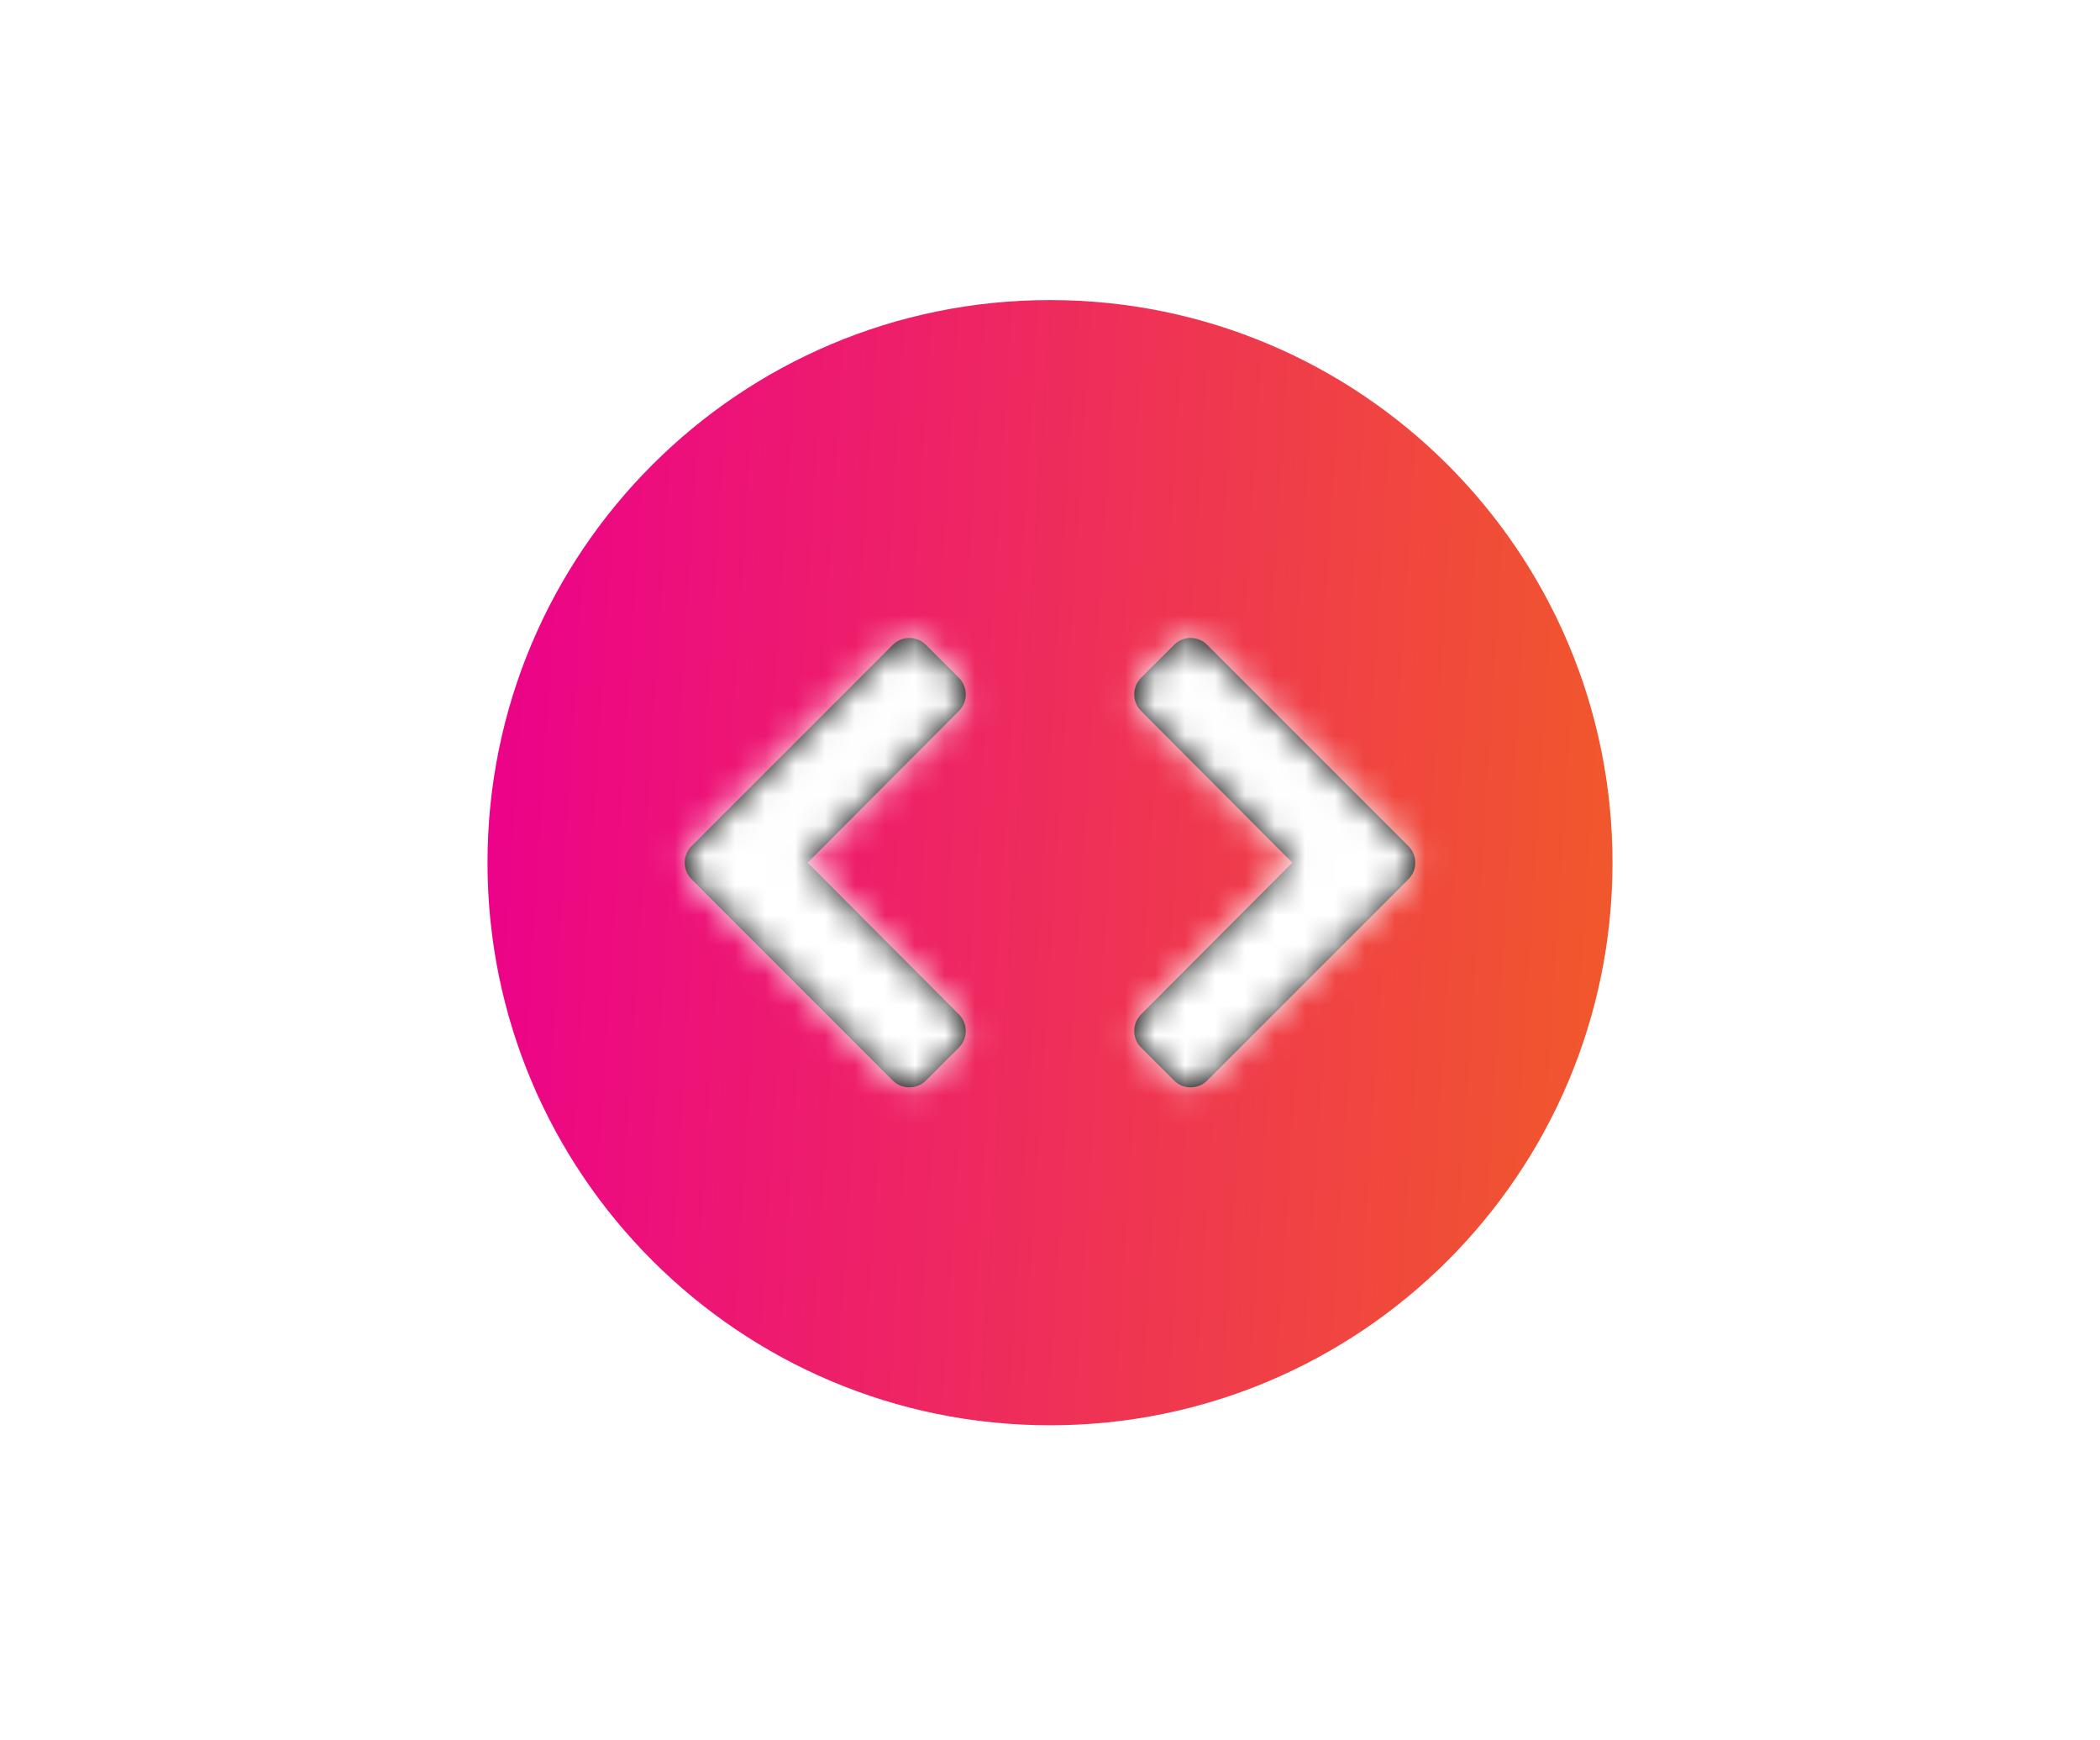 <svg width="70" height="58" viewBox="0 0 70 58" fill="none" xmlns="http://www.w3.org/2000/svg">
<g filter="url(#filter0_d)">
<path fill-rule="evenodd" clip-rule="evenodd" d="M35 47.5C45.355 47.5 53.75 39.105 53.75 28.75C53.75 18.395 45.355 10 35 10C24.645 10 16.25 18.395 16.25 28.75C16.25 39.105 24.645 47.5 35 47.5Z" fill="url(#paint0_linear)"/>
<path d="M46.948 28.197L40.24 21.49C39.935 21.184 39.441 21.184 39.136 21.49L38.036 22.589C37.732 22.893 37.731 23.387 38.036 23.693L43.078 28.75L38.036 33.807C37.731 34.112 37.732 34.606 38.036 34.911L39.136 36.01C39.441 36.315 39.935 36.315 40.24 36.01L46.948 29.302C47.253 28.997 47.253 28.502 46.948 28.197Z" fill="black"/>
<mask id="mask0" mask-type="alpha" maskUnits="userSpaceOnUse" x="37" y="21" width="11" height="16">
<path d="M46.948 28.197L40.24 21.49C39.935 21.184 39.441 21.184 39.136 21.49L38.036 22.589C37.732 22.893 37.731 23.387 38.036 23.693L43.078 28.75L38.036 33.807C37.731 34.112 37.732 34.606 38.036 34.911L39.136 36.01C39.441 36.315 39.935 36.315 40.24 36.01L46.948 29.302C47.253 28.997 47.253 28.502 46.948 28.197Z" fill="white"/>
</mask>
<g mask="url(#mask0)">
<rect x="22.5" y="10" width="37.5" height="37.5" fill="white"/>
</g>
<path d="M23.052 28.197L29.76 21.49C30.065 21.184 30.559 21.184 30.864 21.49L31.964 22.589C32.268 22.893 32.269 23.387 31.964 23.693L26.922 28.75L31.964 33.807C32.269 34.112 32.268 34.606 31.964 34.911L30.864 36.01C30.559 36.315 30.065 36.315 29.76 36.01L23.052 29.302C22.747 28.997 22.747 28.502 23.052 28.197Z" fill="black"/>
<mask id="mask1" mask-type="alpha" maskUnits="userSpaceOnUse" x="22" y="21" width="11" height="16">
<path d="M23.052 28.197L29.76 21.49C30.065 21.184 30.559 21.184 30.864 21.49L31.964 22.589C32.268 22.893 32.269 23.387 31.964 23.693L26.922 28.75L31.964 33.807C32.269 34.112 32.268 34.606 31.964 34.911L30.864 36.01C30.559 36.315 30.065 36.315 29.76 36.01L23.052 29.302C22.747 28.997 22.747 28.502 23.052 28.197Z" fill="white"/>
</mask>
<g mask="url(#mask1)">
<rect width="37.5" height="37.5" transform="matrix(-1 0 0 1 47.5 10)" fill="white"/>
</g>
</g>
<defs>
<filter id="filter0_d" x="0" y="0" width="70" height="57.5" filterUnits="userSpaceOnUse" color-interpolation-filters="sRGB">
<feFlood flood-opacity="0" result="BackgroundImageFix"/>
<feColorMatrix in="SourceAlpha" type="matrix" values="0 0 0 0 0 0 0 0 0 0 0 0 0 0 0 0 0 0 127 0"/>
<feOffset/>
<feGaussianBlur stdDeviation="5"/>
<feColorMatrix type="matrix" values="0 0 0 0 0 0 0 0 0 0 0 0 0 0 0 0 0 0 0.5 0"/>
<feBlend mode="normal" in2="BackgroundImageFix" result="effect1_dropShadow"/>
<feBlend mode="normal" in="SourceGraphic" in2="effect1_dropShadow" result="shape"/>
</filter>
<linearGradient id="paint0_linear" x1="16.25" y1="10" x2="55.973" y2="12.524" gradientUnits="userSpaceOnUse">
<stop stop-color="#EC008C"/>
<stop offset="1" stop-color="#F15A29"/>
</linearGradient>
</defs>
</svg>
